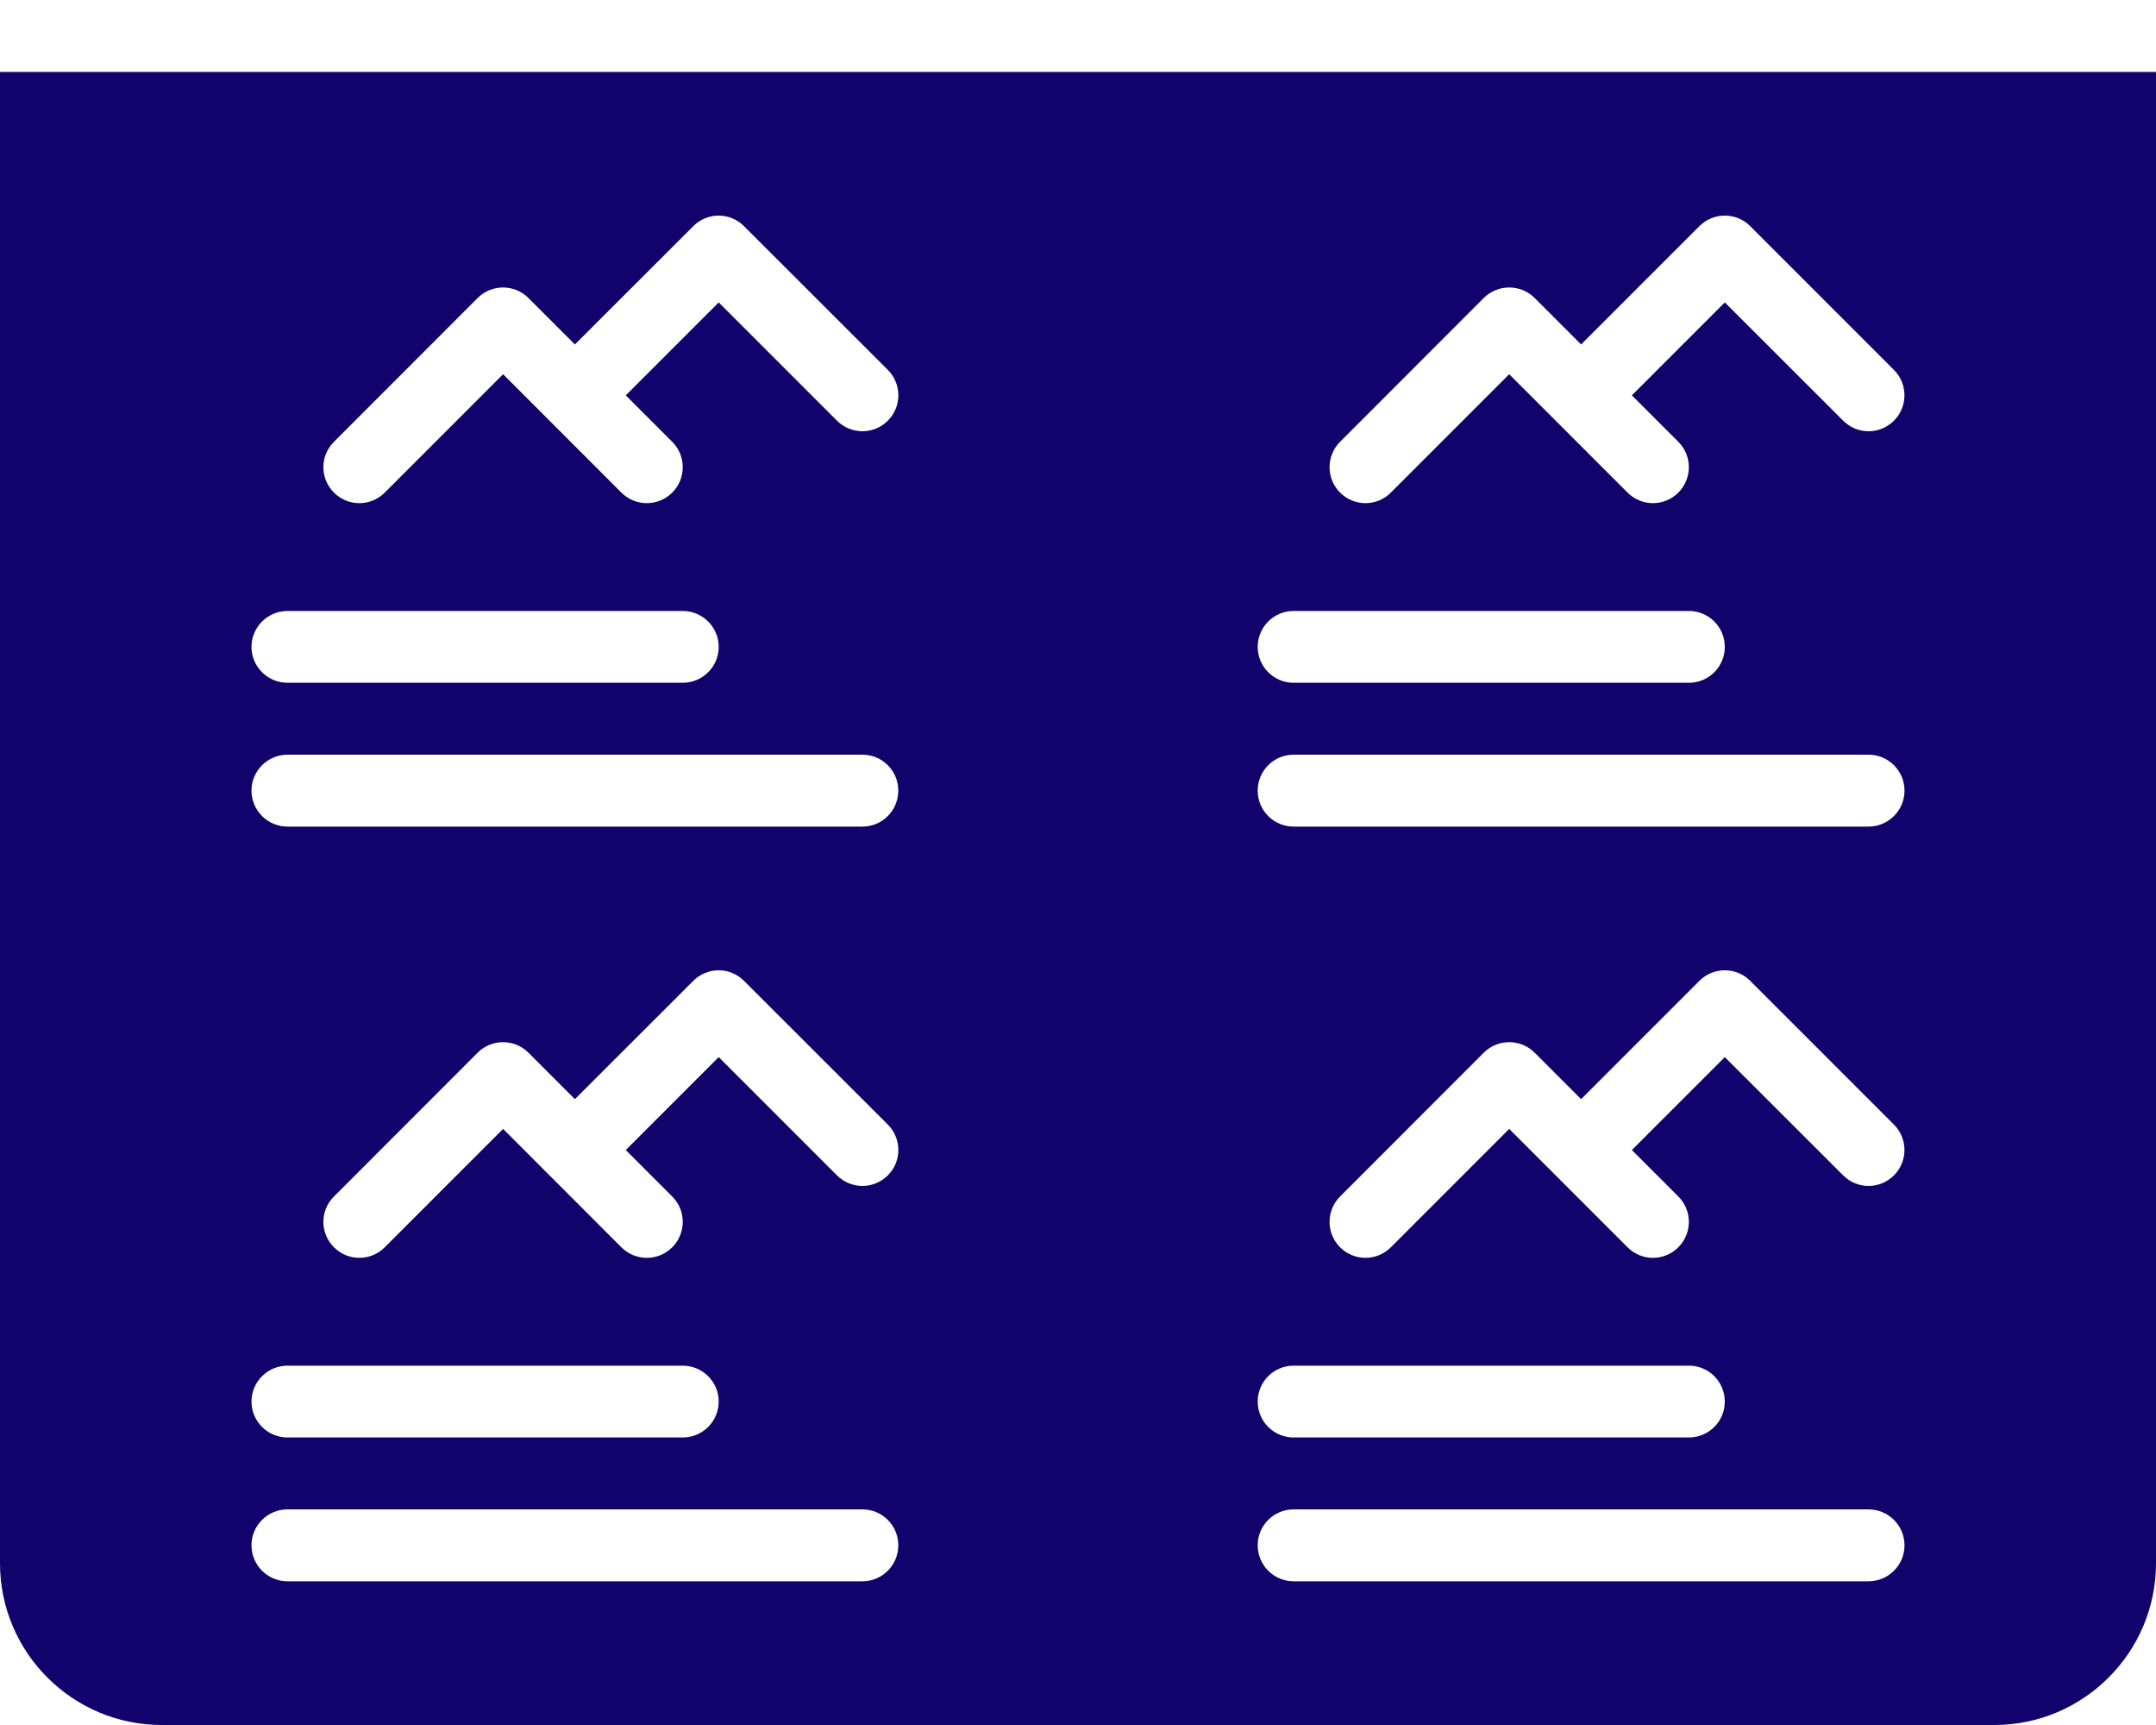 <svg width="20" height="16" viewBox="0 0 20 16" fill="none" xmlns="http://www.w3.org/2000/svg">
<path d="M0 0.667V14.5C0 15.327 0.673 16 1.5 16H18.5C19.327 16 20 15.327 20 14.5V0.667H0ZM12 5.667H15.667C15.851 5.667 16 5.816 16 6C16 6.184 15.851 6.333 15.667 6.333H12C11.816 6.333 11.667 6.184 11.667 6C11.667 5.816 11.816 5.667 12 5.667ZM12 7H17.333C17.517 7 17.667 7.149 17.667 7.333C17.667 7.518 17.517 7.667 17.333 7.667H12C11.816 7.667 11.667 7.518 11.667 7.333C11.667 7.149 11.816 7 12 7ZM12 12.667H15.667C15.851 12.667 16 12.816 16 13C16 13.184 15.851 13.333 15.667 13.333H12C11.816 13.333 11.667 13.184 11.667 13C11.667 12.816 11.816 12.667 12 12.667ZM2.667 5.667H6.333C6.517 5.667 6.667 5.816 6.667 6C6.667 6.184 6.517 6.333 6.333 6.333H2.667C2.483 6.333 2.333 6.184 2.333 6C2.333 5.816 2.483 5.667 2.667 5.667ZM2.667 7H8C8.184 7 8.333 7.149 8.333 7.333C8.333 7.518 8.184 7.667 8 7.667H2.667C2.483 7.667 2.333 7.518 2.333 7.333C2.333 7.149 2.483 7 2.667 7ZM2.667 12.667H6.333C6.517 12.667 6.667 12.816 6.667 13C6.667 13.184 6.517 13.333 6.333 13.333H2.667C2.483 13.333 2.333 13.184 2.333 13C2.333 12.816 2.483 12.667 2.667 12.667ZM8 14.667H2.667C2.483 14.667 2.333 14.518 2.333 14.333C2.333 14.149 2.483 14 2.667 14H8C8.184 14 8.333 14.149 8.333 14.333C8.333 14.518 8.184 14.667 8 14.667ZM8.236 10.902C8.171 10.967 8.085 11 8 11C7.915 11 7.829 10.967 7.764 10.902L6.667 9.805L5.805 10.667L6.236 11.098C6.366 11.228 6.366 11.439 6.236 11.569C6.171 11.634 6.085 11.667 6 11.667C5.915 11.667 5.829 11.634 5.764 11.569L4.667 10.471L3.569 11.569C3.504 11.634 3.419 11.667 3.333 11.667C3.248 11.667 3.163 11.634 3.098 11.569C2.967 11.439 2.967 11.228 3.098 11.098L4.431 9.764C4.561 9.634 4.772 9.634 4.902 9.764L5.333 10.195L6.431 9.098C6.561 8.967 6.772 8.967 6.902 9.098L8.236 10.431C8.366 10.561 8.366 10.772 8.236 10.902ZM8.236 3.902C8.171 3.967 8.085 4 8 4C7.915 4 7.829 3.967 7.764 3.902L6.667 2.805L5.805 3.667L6.236 4.098C6.366 4.228 6.366 4.439 6.236 4.569C6.171 4.634 6.085 4.667 6 4.667C5.915 4.667 5.829 4.634 5.764 4.569L4.667 3.471L3.569 4.569C3.504 4.634 3.419 4.667 3.333 4.667C3.248 4.667 3.163 4.634 3.098 4.569C2.967 4.439 2.967 4.228 3.098 4.098L4.431 2.764C4.561 2.634 4.772 2.634 4.902 2.764L5.333 3.195L6.431 2.098C6.561 1.967 6.772 1.967 6.902 2.098L8.236 3.431C8.366 3.561 8.366 3.772 8.236 3.902ZM17.333 14.667H12C11.816 14.667 11.667 14.518 11.667 14.333C11.667 14.149 11.816 14 12 14H17.333C17.517 14 17.667 14.149 17.667 14.333C17.667 14.518 17.517 14.667 17.333 14.667ZM17.569 10.902C17.504 10.967 17.419 11 17.333 11C17.248 11 17.163 10.967 17.098 10.902L16 9.805L15.138 10.667L15.569 11.098C15.699 11.228 15.699 11.439 15.569 11.569C15.504 11.634 15.419 11.667 15.333 11.667C15.248 11.667 15.163 11.634 15.098 11.569L14 10.471L12.902 11.569C12.837 11.634 12.752 11.667 12.667 11.667C12.581 11.667 12.496 11.634 12.431 11.569C12.301 11.439 12.301 11.228 12.431 11.098L13.764 9.764C13.894 9.634 14.106 9.634 14.236 9.764L14.667 10.195L15.764 9.098C15.894 8.967 16.106 8.967 16.236 9.098L17.569 10.431C17.699 10.561 17.699 10.772 17.569 10.902ZM17.569 3.902C17.504 3.967 17.419 4 17.333 4C17.248 4 17.163 3.967 17.098 3.902L16 2.805L15.138 3.667L15.569 4.098C15.699 4.228 15.699 4.439 15.569 4.569C15.504 4.634 15.419 4.667 15.333 4.667C15.248 4.667 15.163 4.634 15.098 4.569L14 3.471L12.902 4.569C12.837 4.634 12.752 4.667 12.667 4.667C12.581 4.667 12.496 4.634 12.431 4.569C12.301 4.439 12.301 4.228 12.431 4.098L13.764 2.764C13.894 2.634 14.106 2.634 14.236 2.764L14.667 3.195L15.764 2.098C15.894 1.967 16.106 1.967 16.236 2.098L17.569 3.431C17.699 3.561 17.699 3.772 17.569 3.902Z" fill="#11036B"/>
</svg>
